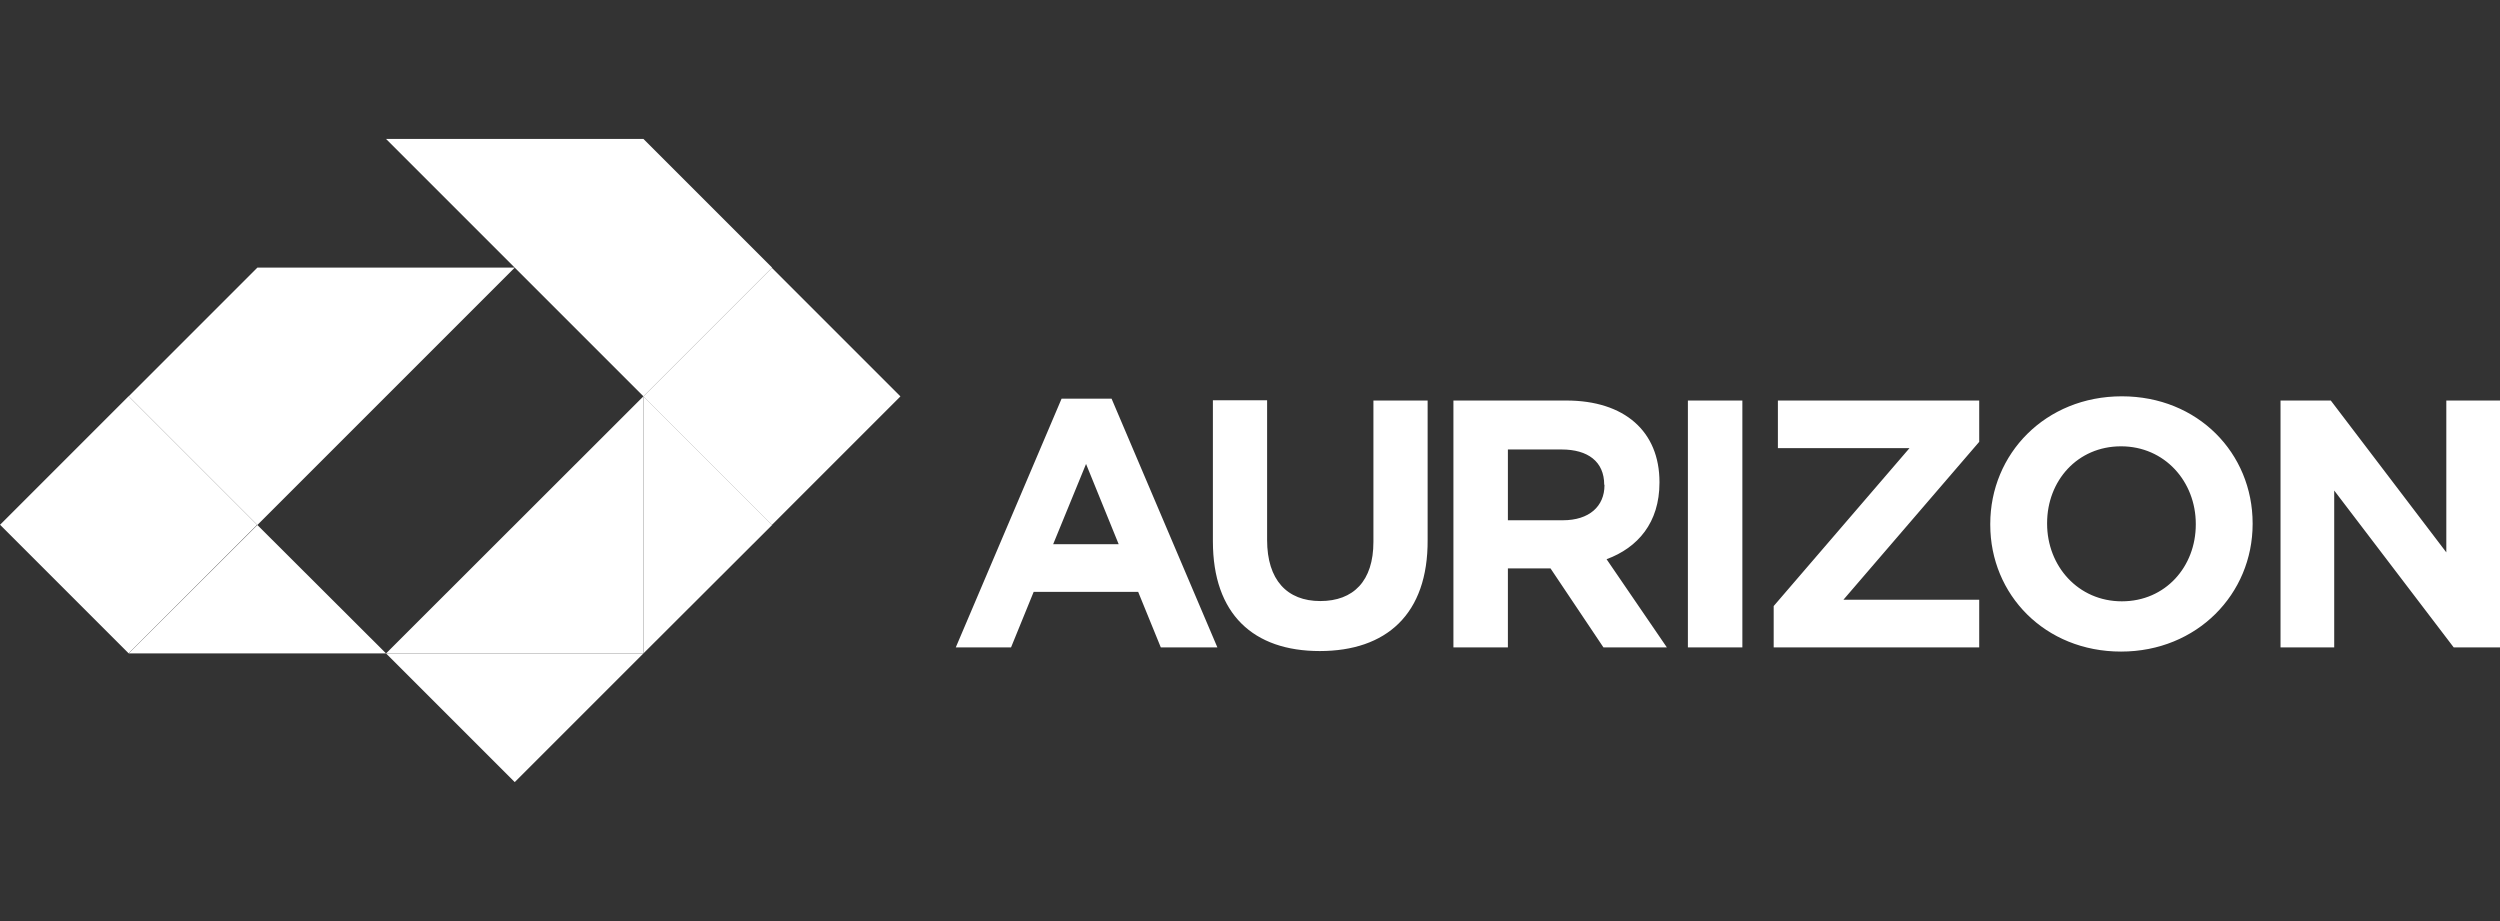 <?xml version="1.0" encoding="utf-8"?>
<!-- Generator: Adobe Illustrator 26.0.1, SVG Export Plug-In . SVG Version: 6.00 Build 0)  -->
<svg version="1.1" id="Layer_1" xmlns="http://www.w3.org/2000/svg" xmlns:xlink="http://www.w3.org/1999/xlink" x="0px" y="0px"
	 viewBox="0 0 95 35" style="enable-background:new 0 0 95 35;" xml:space="preserve">
<rect x="0" y="0" width="95" height="35" fill="#333333" stroke="none"/>
<style type="text/css">
	.st0{fill:#FFFFFF;}
</style>
<g id="XMLID_1_">
	<polygon id="XMLID_3_" class="st0" points="14.67,5.28 24.45,15.06 29.34,10.17 24.45,5.28 	"/>
	<polygon id="XMLID_4_" class="st0" points="19.56,10.17 9.78,19.95 4.89,15.06 9.78,10.17 	"/>
	
		<rect id="XMLID_5_" x="25.88" y="11.6" transform="matrix(0.707 -0.707 0.707 0.707 -2.053 25.159)" class="st0" width="6.91" height="6.91"/>
	
		<rect id="XMLID_6_" x="1.43" y="16.49" transform="matrix(0.707 -0.707 0.707 0.707 -12.668 9.294)" class="st0" width="6.91" height="6.91"/>
	<polygon id="XMLID_7_" class="st0" points="14.67,24.83 24.45,15.06 24.45,24.83 	"/>
	<polygon id="XMLID_8_" class="st0" points="29.34,19.95 24.45,24.83 24.45,15.06 	"/>
	<polygon id="XMLID_9_" class="st0" points="14.67,24.83 19.56,29.72 24.45,24.83 	"/>
	<polygon id="XMLID_10_" class="st0" points="14.67,24.83 9.78,19.95 4.89,24.83 	"/>
	<path id="XMLID_21_" class="st0" d="M93.24,24.6l-4.54-5.96v5.96h-2.04v-9.38h1.91l4.39,5.77v-5.77H95v9.38H93.24z M83.44,19.91
		c0-1.61-1.18-2.95-2.84-2.95s-2.81,1.31-2.81,2.92v0.02c0,1.61,1.18,2.95,2.84,2.95c1.66,0,2.81-1.32,2.81-2.92V19.91z M80.6,24.76
		c-2.89,0-4.97-2.16-4.97-4.82v-0.03c0-2.67,2.1-4.85,5-4.85c2.89,0,4.97,2.16,4.97,4.83v0.02C85.6,22.57,83.49,24.76,80.6,24.76
		 M67.4,24.6v-1.57l5.16-6h-5v-1.81h7.65v1.57l-5.16,6h5.16v1.81H67.4z M64.14,15.22h2.07v9.38h-2.07V15.22z M60.96,18.42
		c0-0.88-0.62-1.34-1.62-1.34H57.3v2.69h2.09c1,0,1.58-0.53,1.58-1.33V18.42z M60.93,24.6l-2.01-3H57.3v3h-2.07v-9.38h4.29
		c2.21,0,3.54,1.17,3.54,3.1v0.02c0,1.52-0.82,2.47-2.01,2.91l2.29,3.35H60.93z M50.15,24.74c-2.52,0-4.06-1.4-4.06-4.17v-5.36h2.06
		v5.31c0,1.52,0.76,2.32,2.02,2.32c1.26,0,2.02-0.76,2.02-2.25v-5.37h2.06v5.29C54.27,23.35,52.67,24.74,50.15,24.74 M41.27,17.63
		l-1.25,3.05h2.49L41.27,17.63z M44.11,24.6l-0.86-2.11h-3.97l-0.86,2.11h-2.1l4.02-9.45h1.9l4.02,9.45H44.11z"/>
</g>
</svg>
